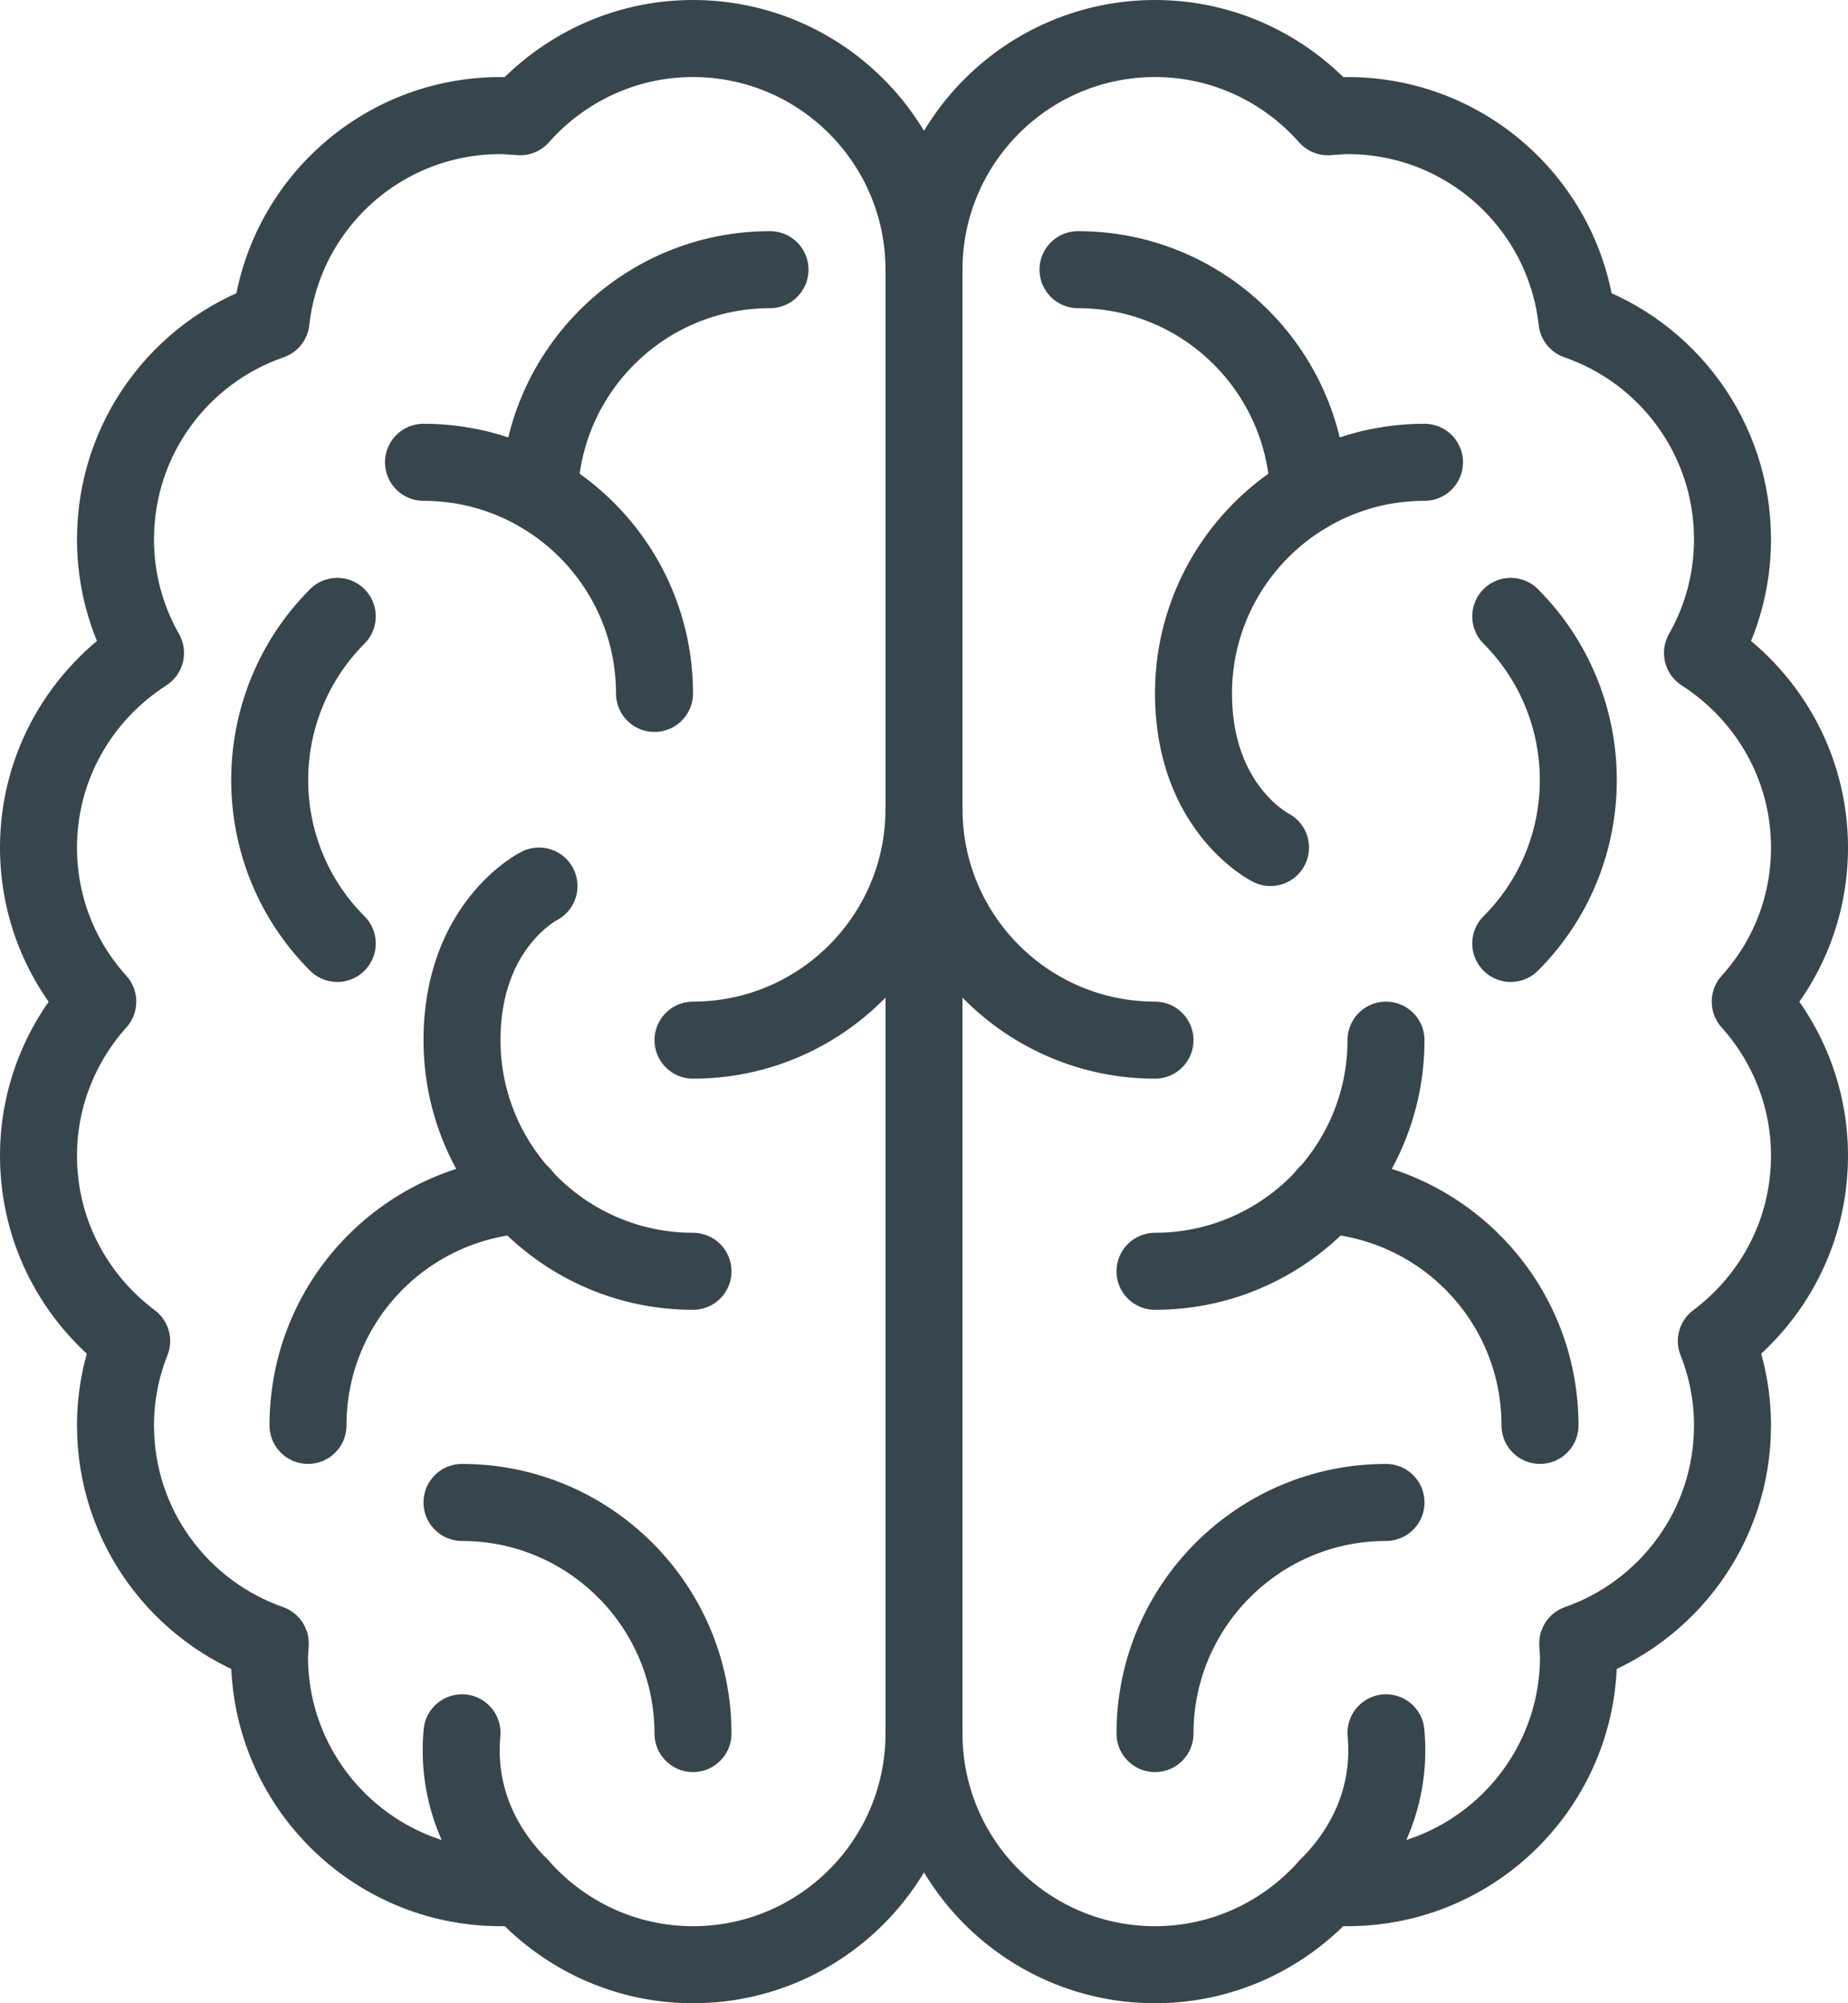 <?xml version="1.0" encoding="UTF-8"?>
<svg id="Layer_2" data-name="Layer 2" xmlns="http://www.w3.org/2000/svg" viewBox="0 0 48 52">
  <defs>
    <style>
      .cls-1 {
        stroke-linecap: round;
      }

      .cls-1, .cls-2 {
        fill: none;
        stroke: #37464c;
        stroke-linejoin: round;
        stroke-width: 2px;
      }
    </style>
  </defs>
  <g id="Icons">
    <g>
      <path class="cls-2" d="m24,7c0-3.31-2.69-6-6-6-1.79,0-3.39.79-4.49,2.03-.17-.01-.34-.03-.51-.03-3.09,0-5.63,2.33-5.96,5.33-2.35.81-4.04,3.04-4.04,5.67,0,1.07.28,2.07.78,2.95-1.67,1.07-2.78,2.93-2.78,5.05,0,1.54.58,2.94,1.54,4-.95,1.06-1.54,2.46-1.54,4,0,1.97.95,3.71,2.42,4.81-.27.68-.42,1.42-.42,2.19,0,2.62,1.68,4.84,4.02,5.66,0,.11-.02.23-.02.34,0,3.31,2.69,6,6,6,.17,0,.34-.01.51-.03,1.1,1.24,2.7,2.03,4.49,2.03,3.31,0,6-2.69,6-6"/>
      <path class="cls-1" d="m13.51,48.97c-1.17-1.17-1.64-2.58-1.51-3.99"/>
      <path class="cls-1" d="m11,12c3.31,0,6,2.69,6,6"/>
      <path class="cls-1" d="m12,39c3.31,0,6,2.69,6,6"/>
      <path class="cls-1" d="m24,21c0,3.31-2.69,6-6,6"/>
      <path class="cls-1" d="m8.76,24.49c-2.34-2.34-2.34-6.14,0-8.49"/>
      <path class="cls-1" d="m13.56,31.02c-3.11.23-5.56,2.81-5.56,5.98"/>
      <path class="cls-1" d="m20,7c-3.25,0-5.89,2.59-5.99,5.81"/>
      <path class="cls-2" d="m24,7c0-3.31,2.69-6,6-6,1.79,0,3.39.79,4.49,2.03.17-.01.34-.03.51-.03,3.09,0,5.63,2.33,5.96,5.33,2.35.81,4.04,3.04,4.04,5.67,0,1.07-.28,2.07-.78,2.95,1.67,1.07,2.78,2.93,2.78,5.05,0,1.54-.58,2.94-1.54,4,.95,1.06,1.54,2.46,1.54,4,0,1.97-.95,3.71-2.42,4.81.27.68.42,1.42.42,2.19,0,2.62-1.68,4.84-4.02,5.66,0,.11.02.23.02.34,0,3.31-2.69,6-6,6-.17,0-.34-.01-.51-.03-1.1,1.24-2.7,2.03-4.49,2.03-3.31,0-6-2.69-6-6V7Z"/>
      <path class="cls-1" d="m34.49,48.97c1.17-1.17,1.64-2.58,1.51-3.99"/>
      <path class="cls-1" d="m36,39c-3.31,0-6,2.69-6,6"/>
      <path class="cls-1" d="m24,21c0,3.31,2.69,6,6,6"/>
      <path class="cls-1" d="m39.24,24.49c2.34-2.34,2.34-6.14,0-8.49"/>
      <path class="cls-1" d="m30,33c3.31,0,6-2.69,6-6"/>
      <path class="cls-1" d="m34.44,31.02c3.11.23,5.56,2.81,5.56,5.98"/>
      <path class="cls-1" d="m28,7c3.25,0,5.89,2.59,5.99,5.81"/>
      <path class="cls-1" d="m14,23s-2,1-2,4c0,3.31,2.69,6,6,6"/>
      <path class="cls-1" d="m33,22s-2-1-2-4c0-3.31,2.69-6,6-6"/>
    </g>
  </g>
</svg>